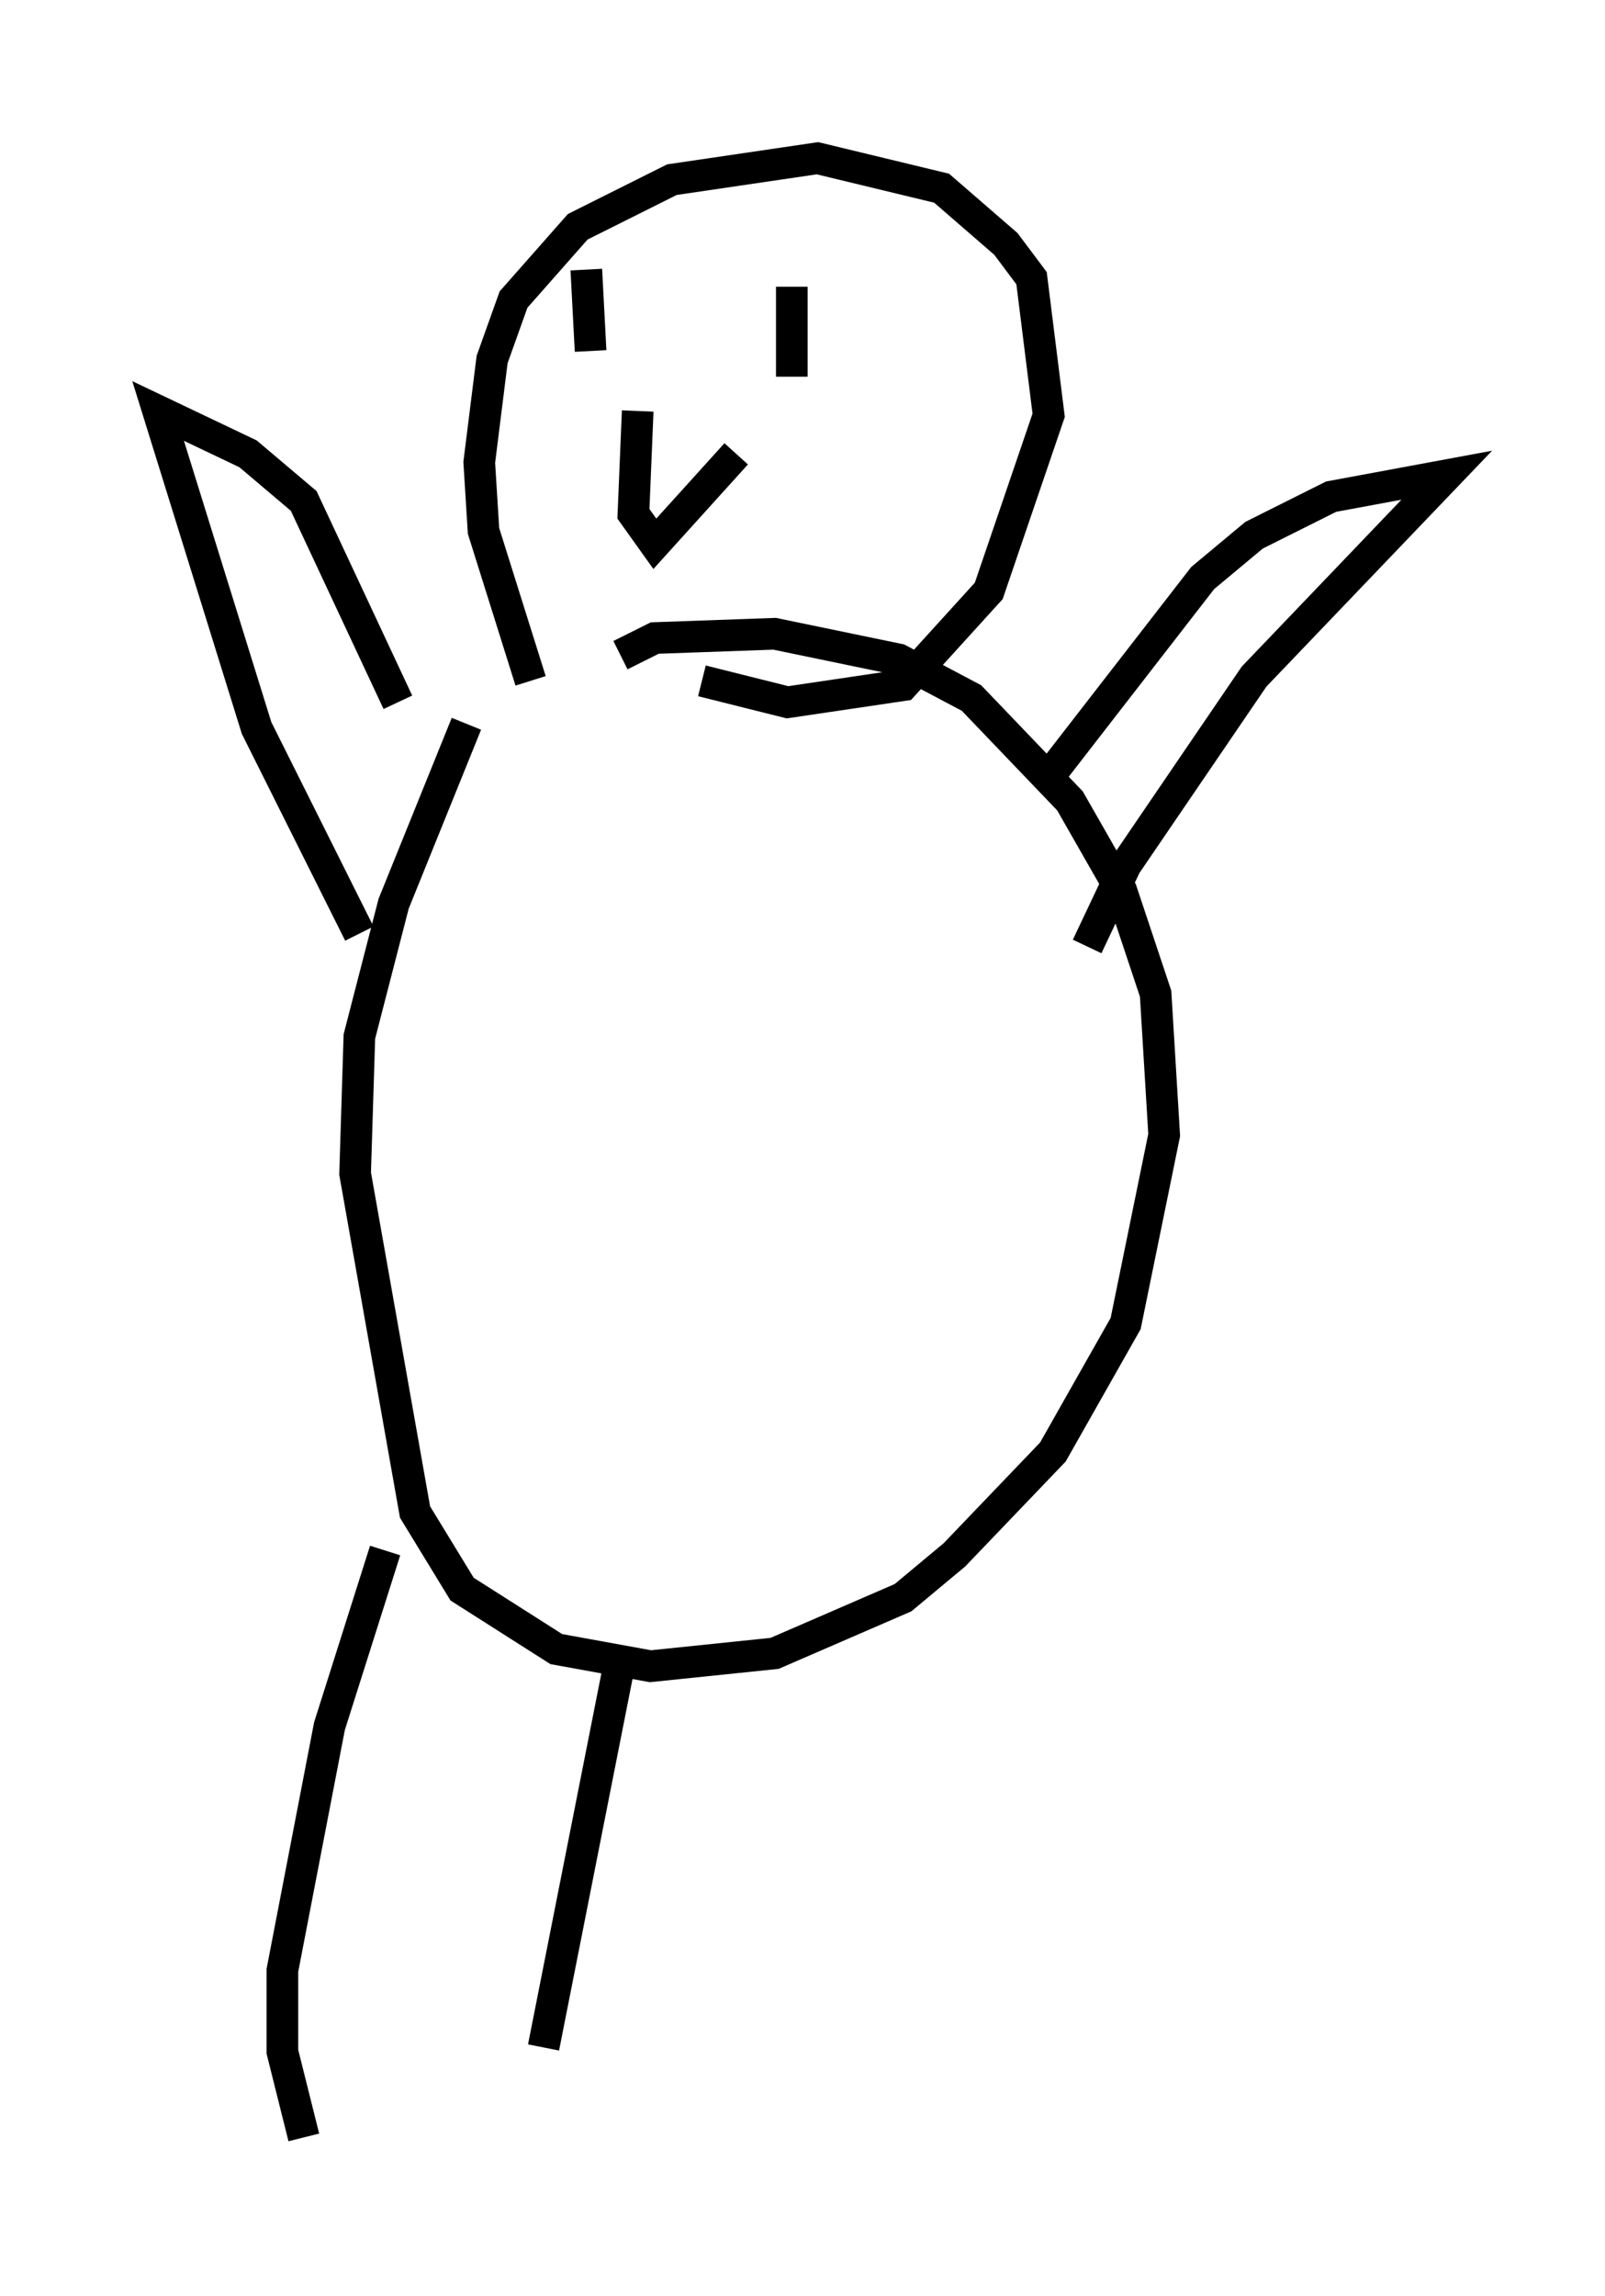 <?xml version="1.0" encoding="utf-8" ?>
<svg baseProfile="full" height="72.516" version="1.1" width="50.73" xmlns="http://www.w3.org/2000/svg" xmlns:ev="http://www.w3.org/2001/xml-events" xmlns:xlink="http://www.w3.org/1999/xlink"><defs /><rect fill="white" height="72.516" width="50.73" x="0" y="0" /><path d="M17.178, 19.75 m-2.436, 3.112 l-2.3, 5.683 -1.083, 4.195 l-0.135, 4.33 1.894, 10.69 l1.488, 2.436 2.977, 1.894 l2.977, 0.541 3.924, -0.406 l4.059, -1.759 1.624, -1.353 l3.112, -3.248 2.3, -4.059 l1.218, -5.954 -0.271, -4.465 l-1.083, -3.248 -1.624, -2.842 l-3.112, -3.248 -2.3, -1.218 l-3.924, -0.812 -3.789, 0.135 l-1.083, 0.541 m13.261, 4.195 l5.142, -6.631 1.624, -1.353 l2.436, -1.218 3.654, -0.677 l-6.089, 6.36 -4.059, 5.954 l-1.218, 2.571 m-21.786, -7.713 l-2.977, -6.36 -1.759, -1.488 l-2.842, -1.353 3.112, 10.013 l3.248, 6.495 m5.413, -7.984 l-1.488, -4.736 -0.135, -2.165 l0.406, -3.248 0.677, -1.894 l2.03, -2.3 2.977, -1.488 l4.601, -0.677 3.924, 0.947 l2.03, 1.759 0.812, 1.083 l0.541, 4.33 -1.894, 5.548 l-2.706, 2.977 -3.654, 0.541 l-2.706, -0.677 m-3.654, -12.99 l0.135, 2.571 m6.36, -2.03 l0.0, 2.842 m-4.871, 1.083 l-0.135, 3.248 0.677, 0.947 l2.571, -2.842 m-11.096, 34.641 l-1.759, 5.548 -1.488, 7.713 l0.0, 2.571 0.677, 2.706 m10.013, -15.155 l-2.436, 12.314 " fill="none" stroke="black" stroke-width="1" /></svg>